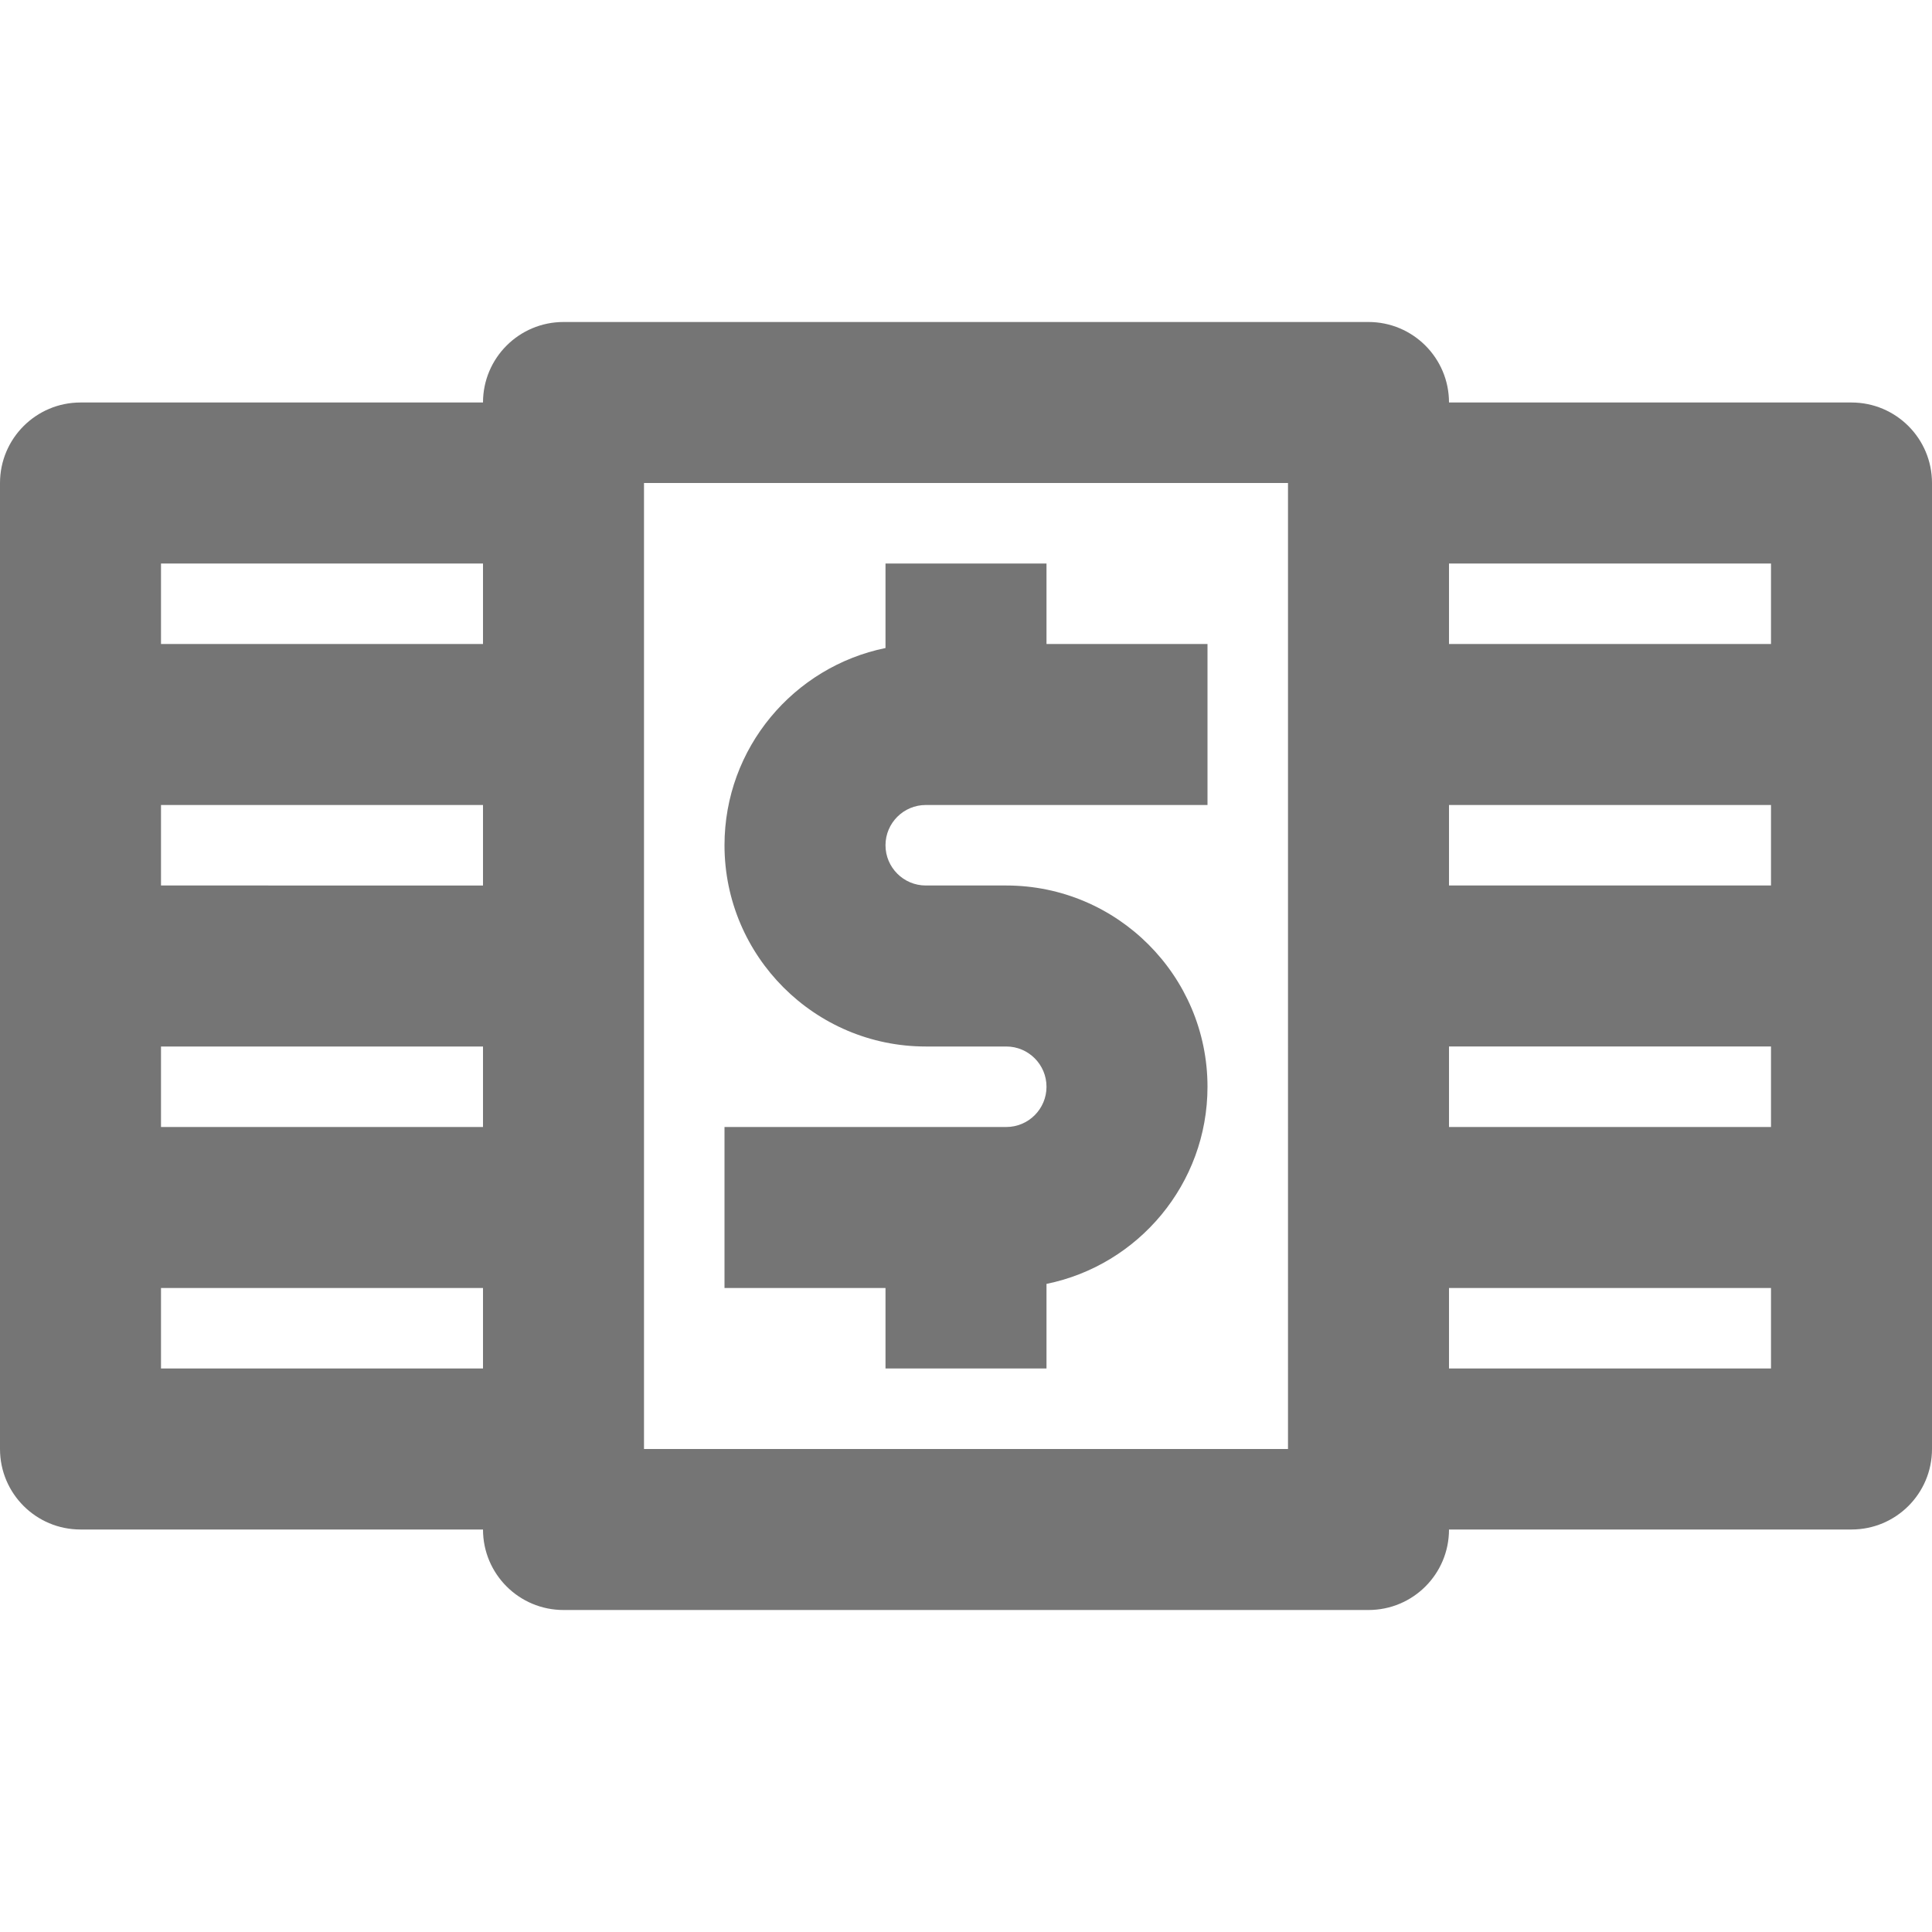 <?xml version="1.0" encoding="iso-8859-1"?>
<!-- Generator: Adobe Illustrator 16.0.0, SVG Export Plug-In . SVG Version: 6.00 Build 0)  -->
<!DOCTYPE svg PUBLIC "-//W3C//DTD SVG 1.1//EN" "http://www.w3.org/Graphics/SVG/1.1/DTD/svg11.dtd">
<svg version="1.1" xmlns="http://www.w3.org/2000/svg" xmlns:xlink="http://www.w3.org/1999/xlink" x="0px" y="0px" width="24px"
	 height="24px" viewBox="0 0 24 24" style="enable-background:new 0 0 24 24;" xml:space="preserve">
<g id="Frame_-_24px">
	<rect style="fill:none;" width="24" height="24"/>
</g>
<g id="Line_Icons">
	<g>
		<path style="fill:#757575;" d="M23,5h-5c0-0.551-0.447-1-1-1H7C6.448,4,6,4.448,6,5H1C0.448,5,0,5.448,0,6v12c0,0.553,0.448,1,1,1
			h5c0,0.553,0.448,1,1,1h10c0.553,0,1-0.447,1-1h5c0.553,0,1-0.447,1-1V6C24,5.448,23.553,5,23,5z M2,7h4v1H2V7z M2,10h4v1H2V10z
			 M2,13h4v1H2V13z M2,17v-1h4v1H2z M16,18H8V6h8V18z M22,17h-4v-1h4V17z M22,14h-4v-1h4V14z M22,11h-4v-1h4V11z M22,8h-4V7h4V8z"/>
		<path style="fill:#757575;" d="M11,17h2v-1.051c1.14-0.232,2-1.242,2-2.449c0-1.378-1.121-2.5-2.5-2.5h-1
			c-0.275,0-0.5-0.224-0.5-0.5c0-0.276,0.225-0.5,0.5-0.5H15V8h-2V7h-2V8.05C9.86,8.283,9,9.292,9,10.5c0,1.378,1.122,2.5,2.5,2.5h1
			c0.276,0,0.5,0.224,0.5,0.5c0,0.276-0.224,0.5-0.5,0.5H9v2h2V17z"/>
	</g>
</g>
</svg>
